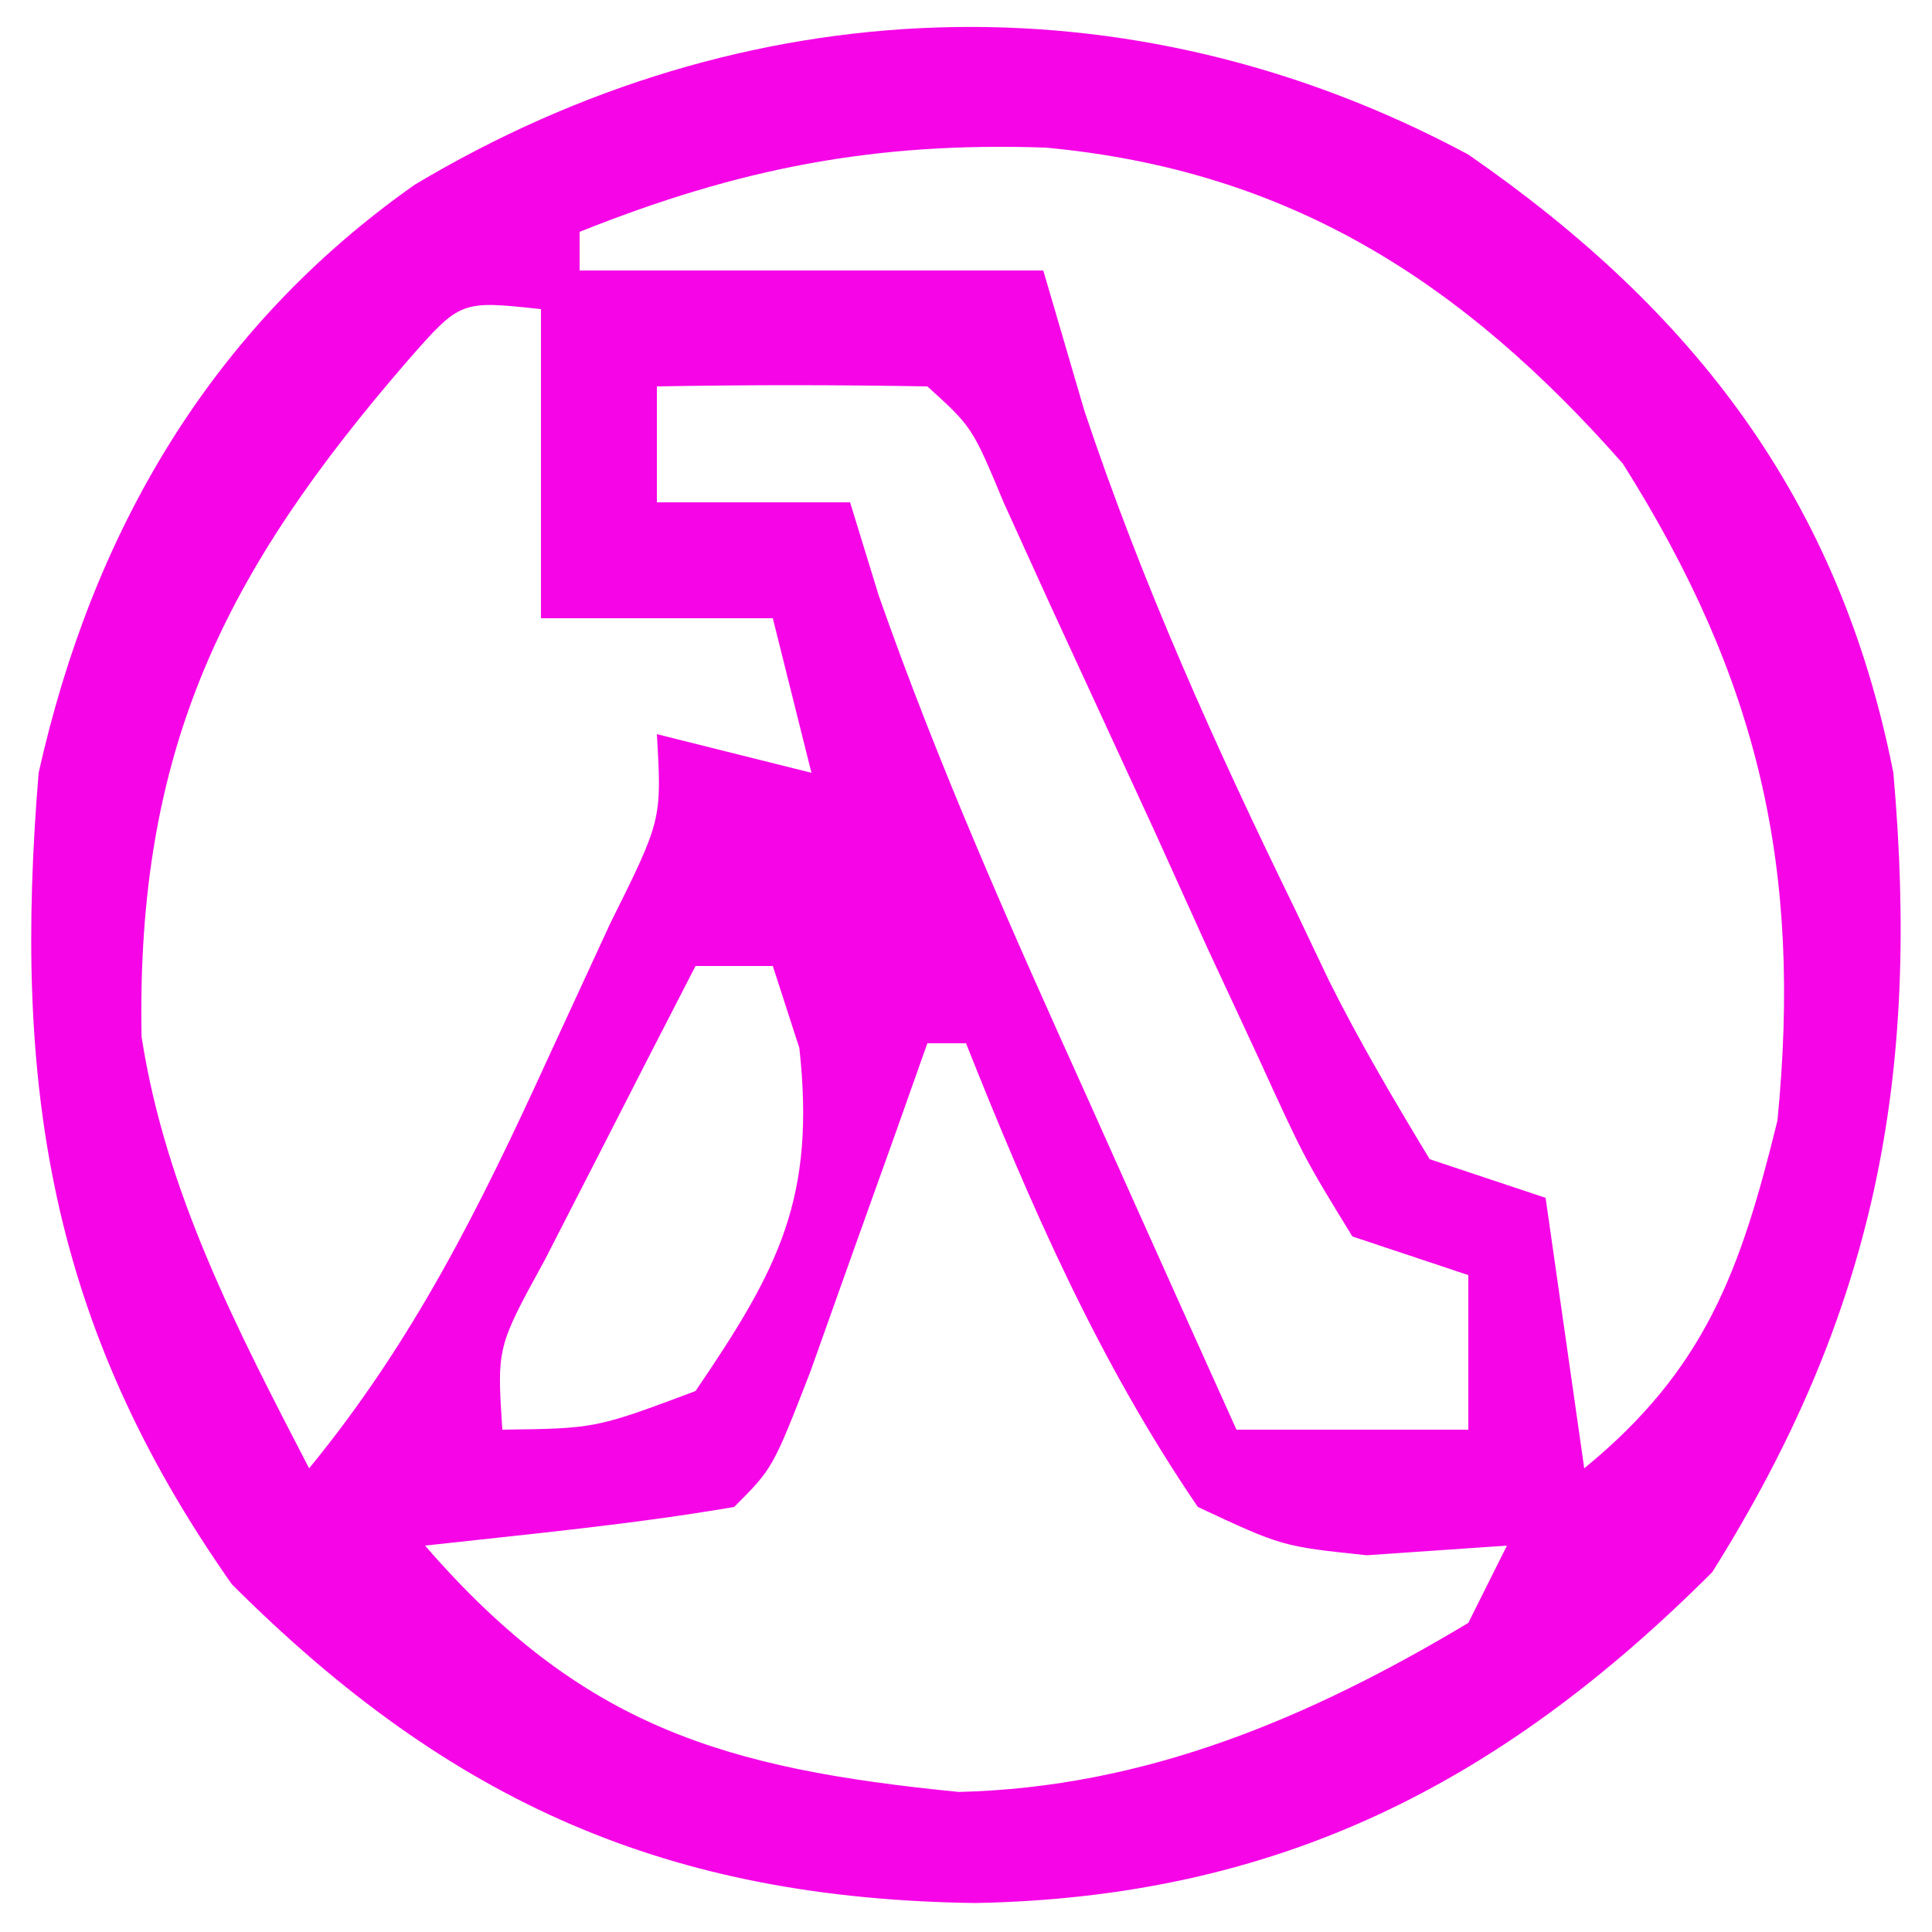 <?xml version="1.0" encoding="UTF-8"?>
<svg version="1.1" xmlns="http://www.w3.org/2000/svg" width="50" height="50">
<path d="M0 0 C5.845 4.047 9.607 8.929 11 16 C11.699 23.906 10.529 29.972 6.312 36.688 C0.805 42.195 -4.961 45.101 -12.75 45.25 C-20.698 45.145 -26.334 42.666 -32 37 C-36.733 30.271 -37.667 24.058 -37 16 C-35.611 9.788 -32.562 4.505 -27.262 0.777 C-18.749 -4.308 -8.801 -4.723 0 0 Z M-23 2 C-23 2.33 -23 2.66 -23 3 C-19.04 3 -15.08 3 -11 3 C-10.649 4.196 -10.299 5.393 -9.938 6.625 C-8.448 11.087 -6.56 15.28 -4.5 19.5 C-4.203 20.123 -3.907 20.747 -3.601 21.389 C-2.813 22.968 -1.913 24.49 -1 26 C-0.01 26.33 0.98 26.66 2 27 C2.33 29.31 2.66 31.62 3 34 C6.132 31.437 7.046 28.891 8 25 C8.642 18.474 7.52 13.584 4 8 C-0.128 3.313 -4.607 0.407 -10.941 -0.18 C-15.347 -0.33 -18.863 0.345 -23 2 Z M-27.438 5.32 C-32.176 10.794 -34.48 15.36 -34.336 22.832 C-33.711 26.865 -31.864 30.404 -30 34 C-27.297 30.704 -25.581 27.244 -23.812 23.375 C-23.283 22.228 -22.753 21.08 -22.207 19.898 C-20.872 17.216 -20.872 17.216 -21 15 C-19.68 15.33 -18.36 15.66 -17 16 C-17.33 14.68 -17.66 13.36 -18 12 C-19.98 12 -21.96 12 -24 12 C-24 9.36 -24 6.72 -24 4 C-26.08 3.775 -26.08 3.775 -27.438 5.32 Z M-21 6 C-21 6.99 -21 7.98 -21 9 C-19.35 9 -17.7 9 -16 9 C-15.755 9.797 -15.51 10.593 -15.258 11.414 C-13.701 15.852 -11.809 20.091 -9.875 24.375 C-9.502 25.206 -9.13 26.038 -8.746 26.895 C-7.833 28.931 -6.918 30.966 -6 33 C-4.02 33 -2.04 33 0 33 C0 31.68 0 30.36 0 29 C-0.99 28.67 -1.98 28.34 -3 28 C-4.243 25.975 -4.243 25.975 -5.445 23.344 C-5.882 22.404 -6.319 21.464 -6.77 20.496 C-7.217 19.507 -7.664 18.519 -8.125 17.5 C-9.022 15.551 -9.92 13.603 -10.82 11.656 C-11.215 10.788 -11.61 9.92 -12.016 9.025 C-12.838 7.053 -12.838 7.053 -14 6 C-16.333 5.959 -18.667 5.958 -21 6 Z M-20 21 C-20.838 22.622 -21.67 24.248 -22.5 25.875 C-22.964 26.78 -23.428 27.685 -23.906 28.617 C-25.139 30.866 -25.139 30.866 -25 33 C-22.584 32.969 -22.584 32.969 -20 32 C-17.828 28.814 -16.892 26.994 -17.312 23.125 C-17.539 22.424 -17.766 21.723 -18 21 C-18.66 21 -19.32 21 -20 21 Z M-14 23 C-14.277 23.782 -14.554 24.565 -14.84 25.371 C-15.202 26.383 -15.564 27.395 -15.938 28.438 C-16.297 29.447 -16.657 30.456 -17.027 31.496 C-18 34 -18 34 -19 35 C-21.655 35.455 -24.322 35.702 -27 36 C-22.944 40.68 -19.266 41.777 -13.188 42.375 C-8.365 42.263 -4.105 40.461 0 38 C0.33 37.34 0.66 36.68 1 36 C-0.794 36.124 -0.794 36.124 -2.625 36.25 C-4.82 36.02 -4.82 36.02 -7 35 C-9.569 31.232 -11.317 27.228 -13 23 C-13.33 23 -13.66 23 -14 23 Z " fill="#F605E7" transform="translate(38,4)"/>
</svg>
